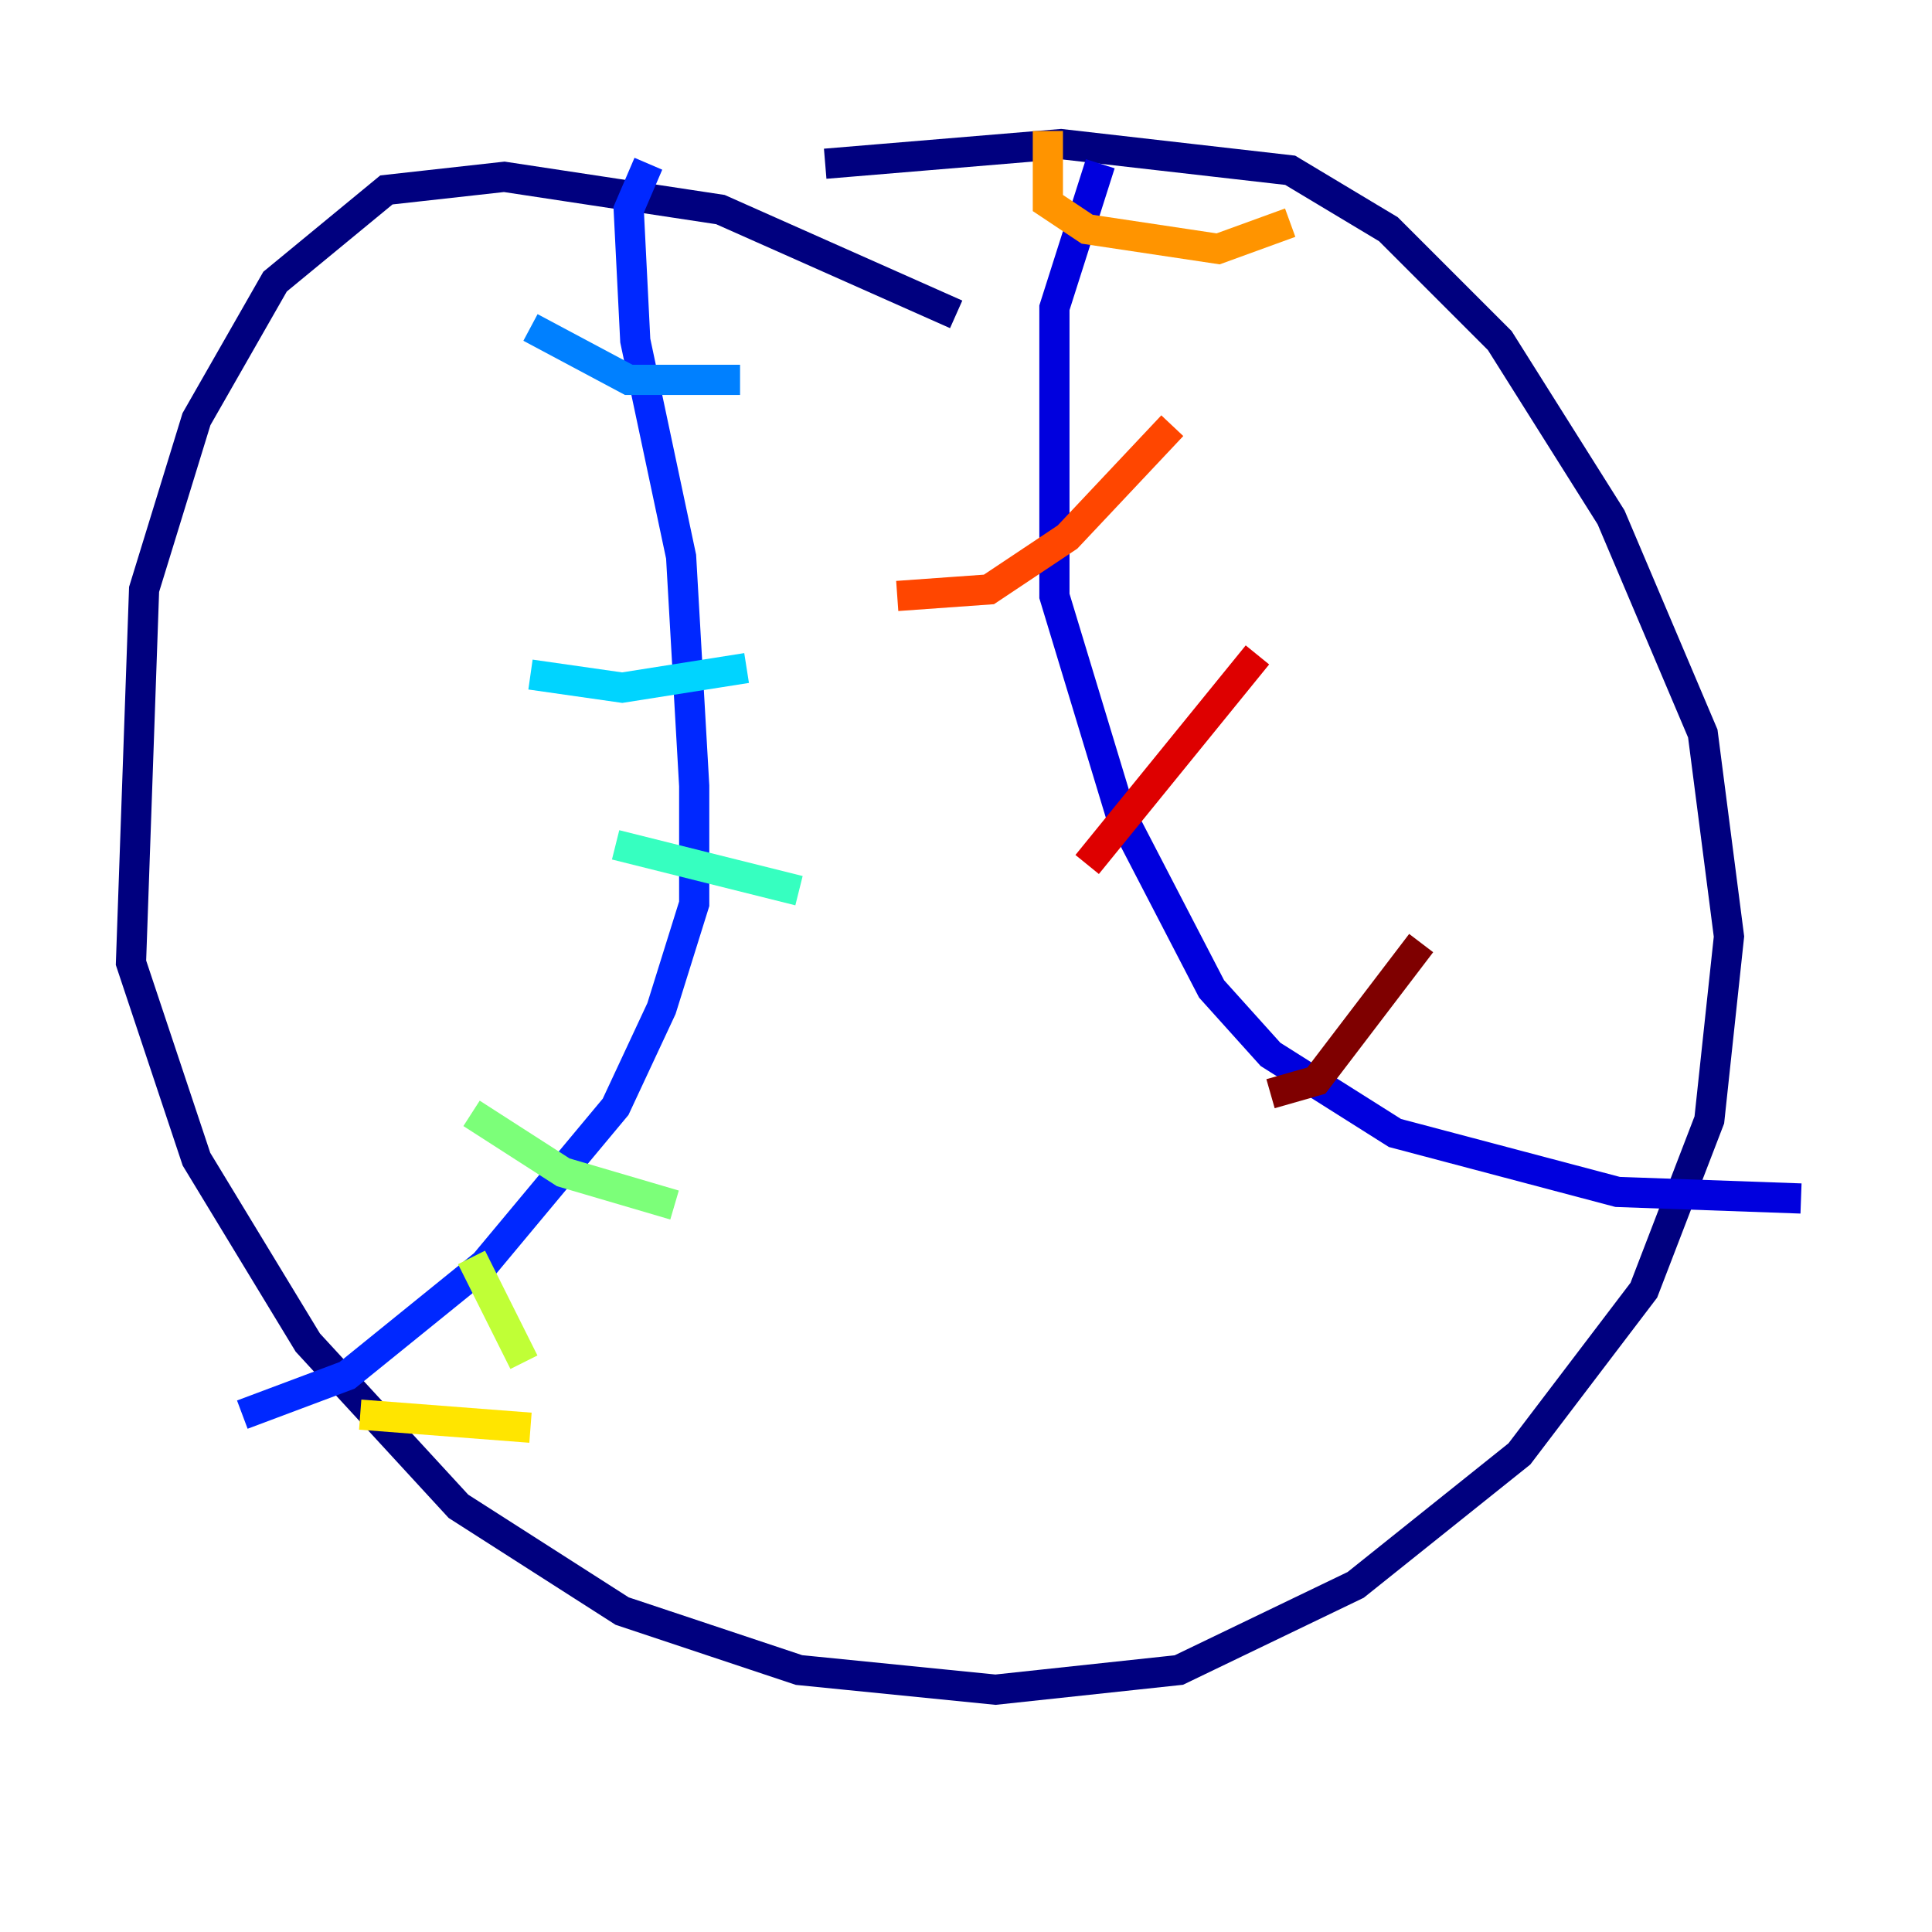 <?xml version="1.0" encoding="utf-8" ?>
<svg baseProfile="tiny" height="128" version="1.2" viewBox="0,0,128,128" width="128" xmlns="http://www.w3.org/2000/svg" xmlns:ev="http://www.w3.org/2001/xml-events" xmlns:xlink="http://www.w3.org/1999/xlink"><defs /><polyline fill="none" points="63.349,20.827 47.729,13.885 33.41,11.715 25.6,12.583 18.224,18.658 13.017,27.77 9.546,39.051 8.678,63.783 13.017,76.8 20.393,88.949 30.373,99.797 41.22,106.739 52.936,110.644 65.953,111.946 78.102,110.644 89.817,105.003 100.664,96.325 108.909,85.478 113.248,74.197 114.549,62.047 112.814,48.597 106.739,34.278 99.363,22.563 91.986,15.186 85.478,11.281 70.291,9.546 54.671,10.848" stroke="#00007f" stroke-width="2" /><polyline fill="none" points="72.895,10.848 69.858,20.393 69.858,39.485 74.197,53.803 80.271,65.519 84.176,69.858 92.42,75.064 107.173,78.969 119.322,79.403" stroke="#0000de" stroke-width="2" /><polyline fill="none" points="42.956,10.848 41.654,13.885 42.088,22.563 45.125,36.881 45.993,52.068 45.993,59.878 43.824,66.82 40.786,73.329 32.108,83.742 22.997,91.119 16.054,93.722" stroke="#0028ff" stroke-width="2" /><polyline fill="none" points="35.146,21.695 41.654,25.166 49.031,25.166" stroke="#0080ff" stroke-width="2" /><polyline fill="none" points="35.146,44.691 41.22,45.559 49.464,44.258" stroke="#00d4ff" stroke-width="2" /><polyline fill="none" points="40.786,55.973 52.936,59.01" stroke="#36ffc0" stroke-width="2" /><polyline fill="none" points="31.241,73.763 37.315,77.668 44.691,79.837" stroke="#7cff79" stroke-width="2" /><polyline fill="none" points="31.241,83.308 34.712,90.251" stroke="#c0ff36" stroke-width="2" /><polyline fill="none" points="23.864,93.722 35.146,94.59" stroke="#ffe500" stroke-width="2" /><polyline fill="none" points="69.424,8.678 69.424,13.451 72.027,15.186 80.705,16.488 85.478,14.752" stroke="#ff9400" stroke-width="2" /><polyline fill="none" points="59.444,39.485 65.519,39.051 70.725,35.58 77.668,28.203" stroke="#ff4600" stroke-width="2" /><polyline fill="none" points="72.027,57.275 83.308,43.39" stroke="#de0000" stroke-width="2" /><polyline fill="none" points="84.176,72.461 87.214,71.593 94.156,62.481" stroke="#7f0000" stroke-width="2" /></svg>